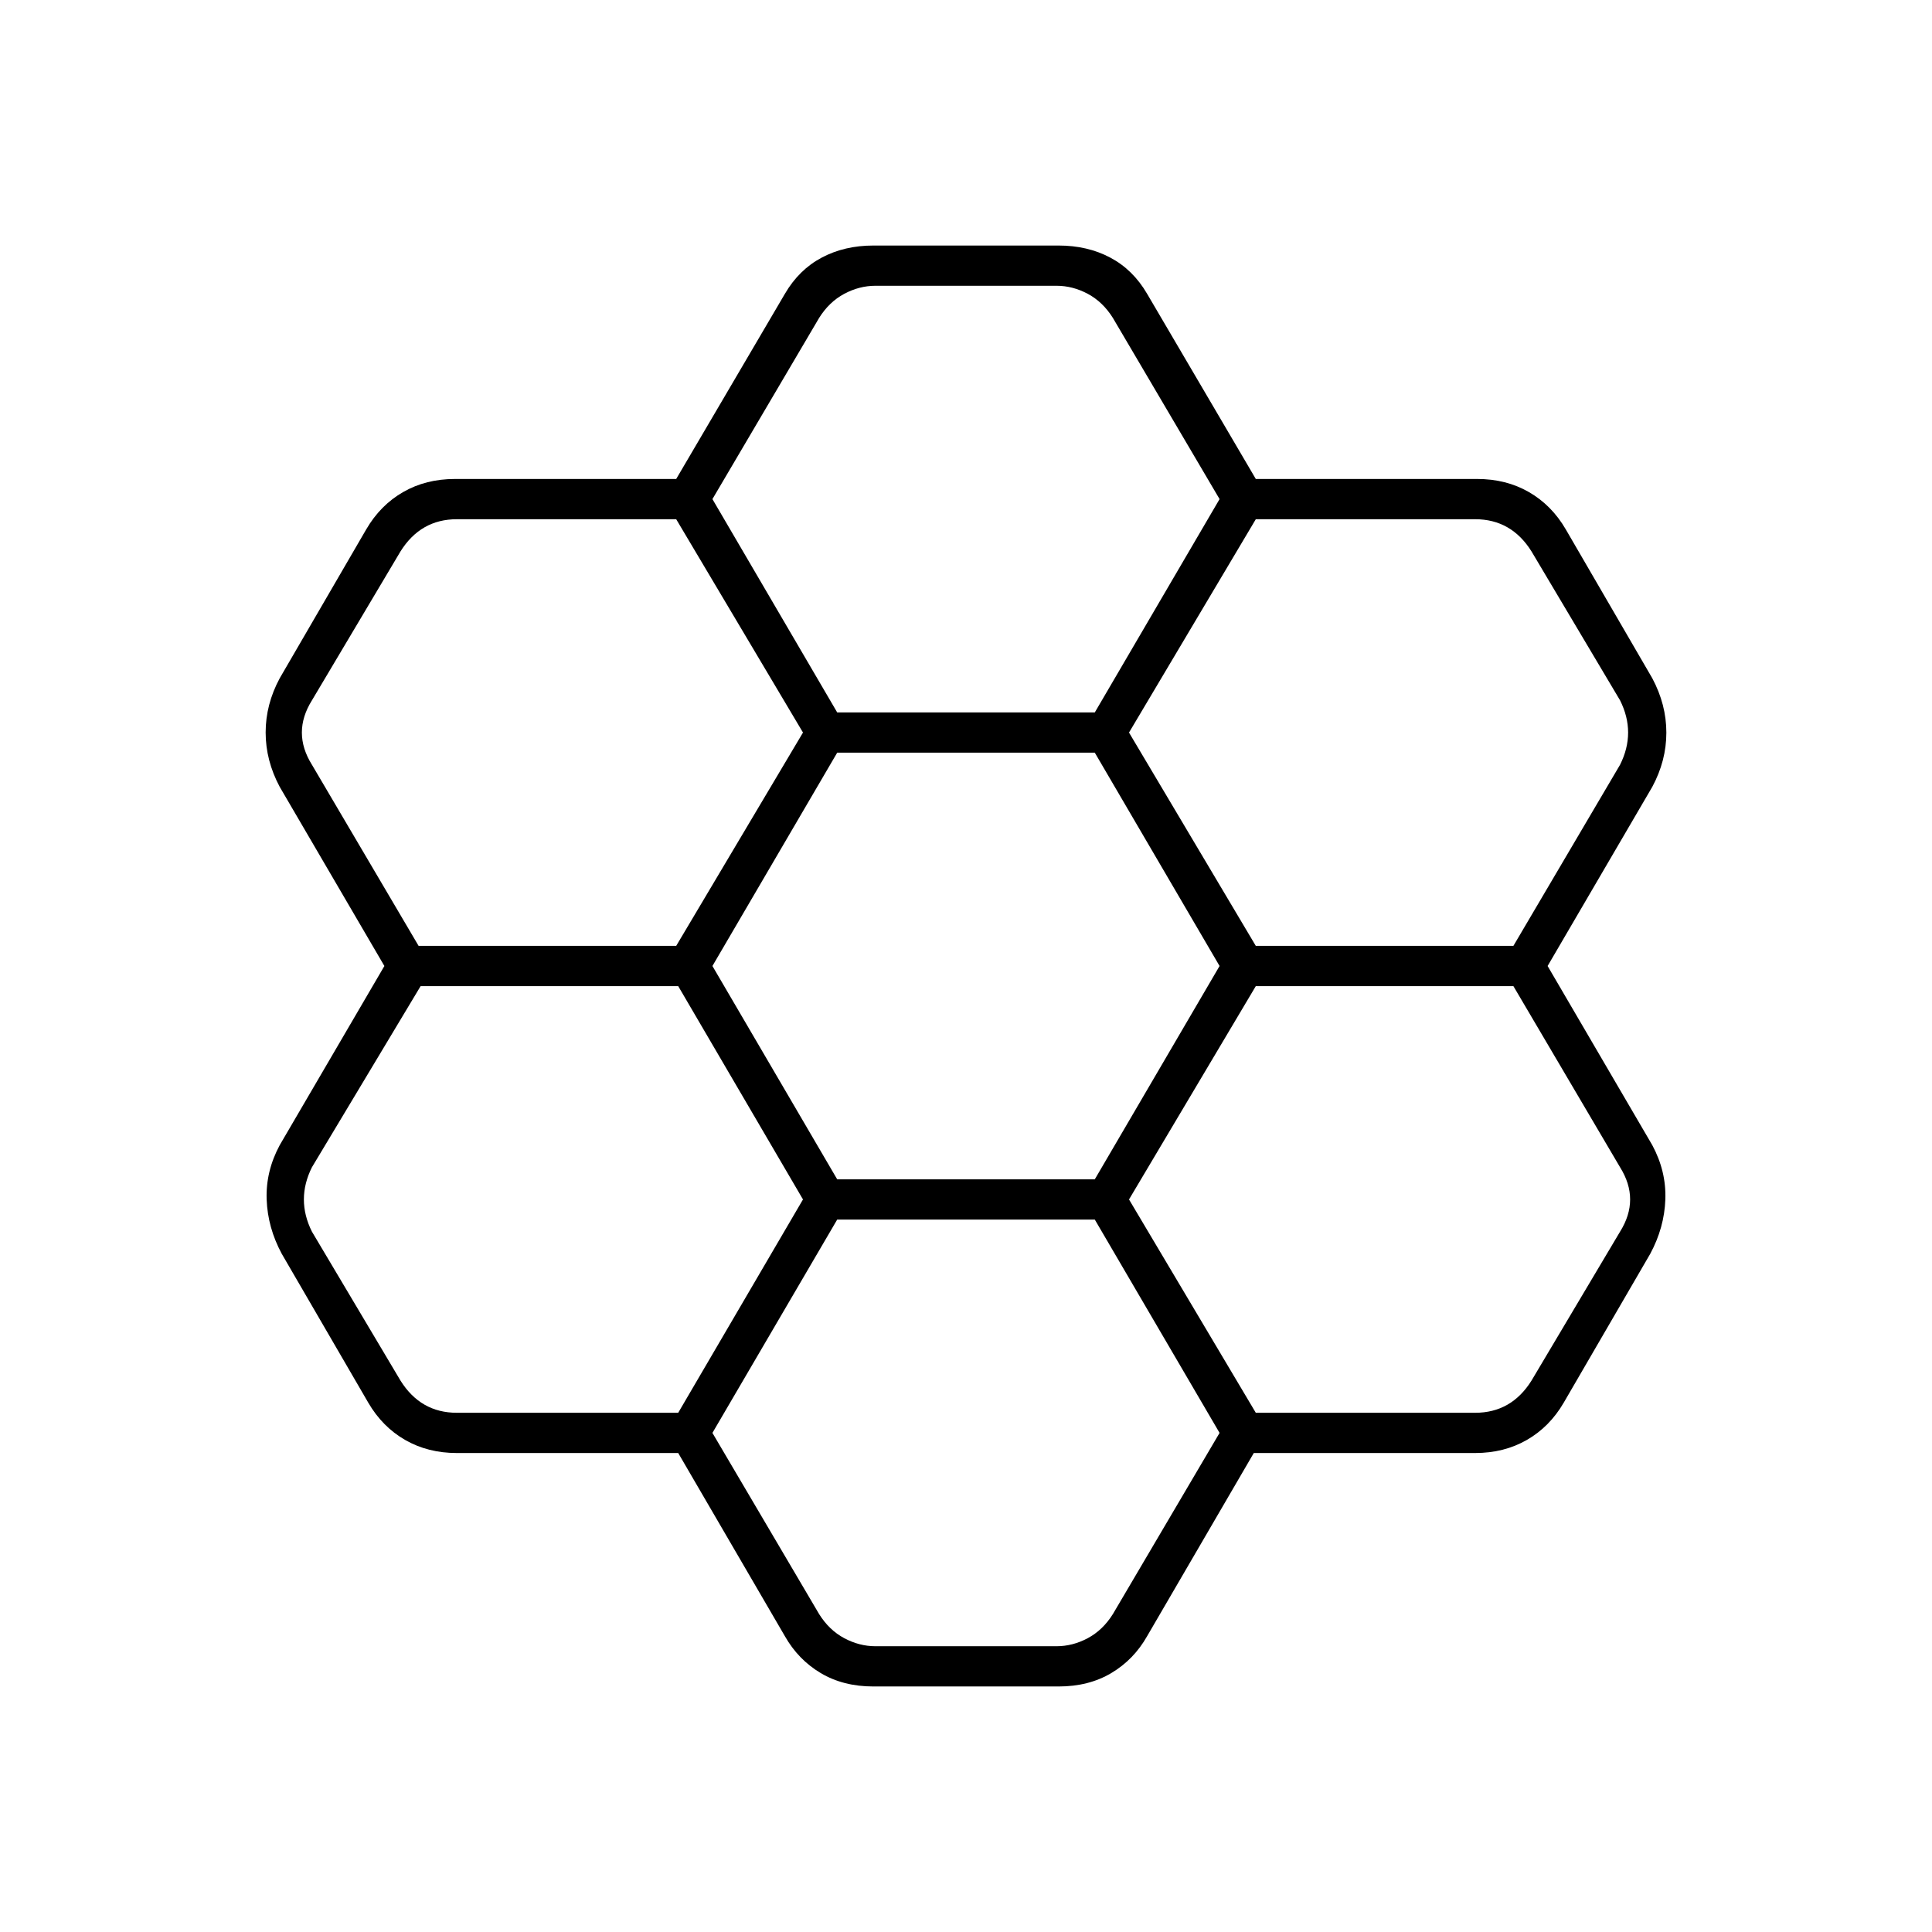 <svg xmlns="http://www.w3.org/2000/svg" height="20" viewBox="0 -960 960 960" width="20"><path d="M337-238H227q-14.39 0-25.69-6.5Q190-251 183-263l-43-74q-7-13-7.5-27t6.5-27l52-89-52-89q-7-13.1-7-27.05 0-13.95 7-26.95l43-74q7-12 18.31-18.5 11.3-6.5 25.69-6.5h110l54-92q7-12 18.31-18 11.3-6 25.69-6h92q14.39 0 25.69 6Q563-826 570-814l54 92h110q14.39 0 25.69 6.5Q771-709 778-697l43 74q7 13.1 7 27.05 0 13.95-7 26.95l-52 89 52 89q7 13 6.5 27t-7.5 27l-43 74q-7 12-18.31 18.5-11.3 6.5-25.69 6.5H623l-53 91q-6.62 11.68-17.81 18.34Q541-122 526-122h-92q-15 0-26.19-6.66Q396.63-135.32 390-147l-53-91Zm287-252h128l53-90q4-8 4-16t-4-16l-44-74q-5-8-12-12t-16-4H624l-63 106 63 106ZM416-374h128l62-106-62-106H416l-62 106 62 106Zm0-232h128l62-106-53-90q-5-8-12.5-12t-15.5-4h-90q-8 0-15.5 4T407-802l-53 90 62 106Zm-17 10-63-106H227q-9 0-16 4t-12 12l-44 74q-5 8-5 16t5 16l53 90h128l63-106Zm0 232-62-106H209l-54 90q-4 8-4 16t4 16l44 74q5 8 12 12t16 4h110l62-106Zm17 10-62 106 53 90q5 8 12.5 12t15.5 4h90q8 0 15.5-4t12.5-12l53-90-62-106H416Zm208 96h109q9 0 16-4t12-12l44-74q5-8 5-16t-5-16l-53-90H624l-63 106 63 106Z"/></svg>